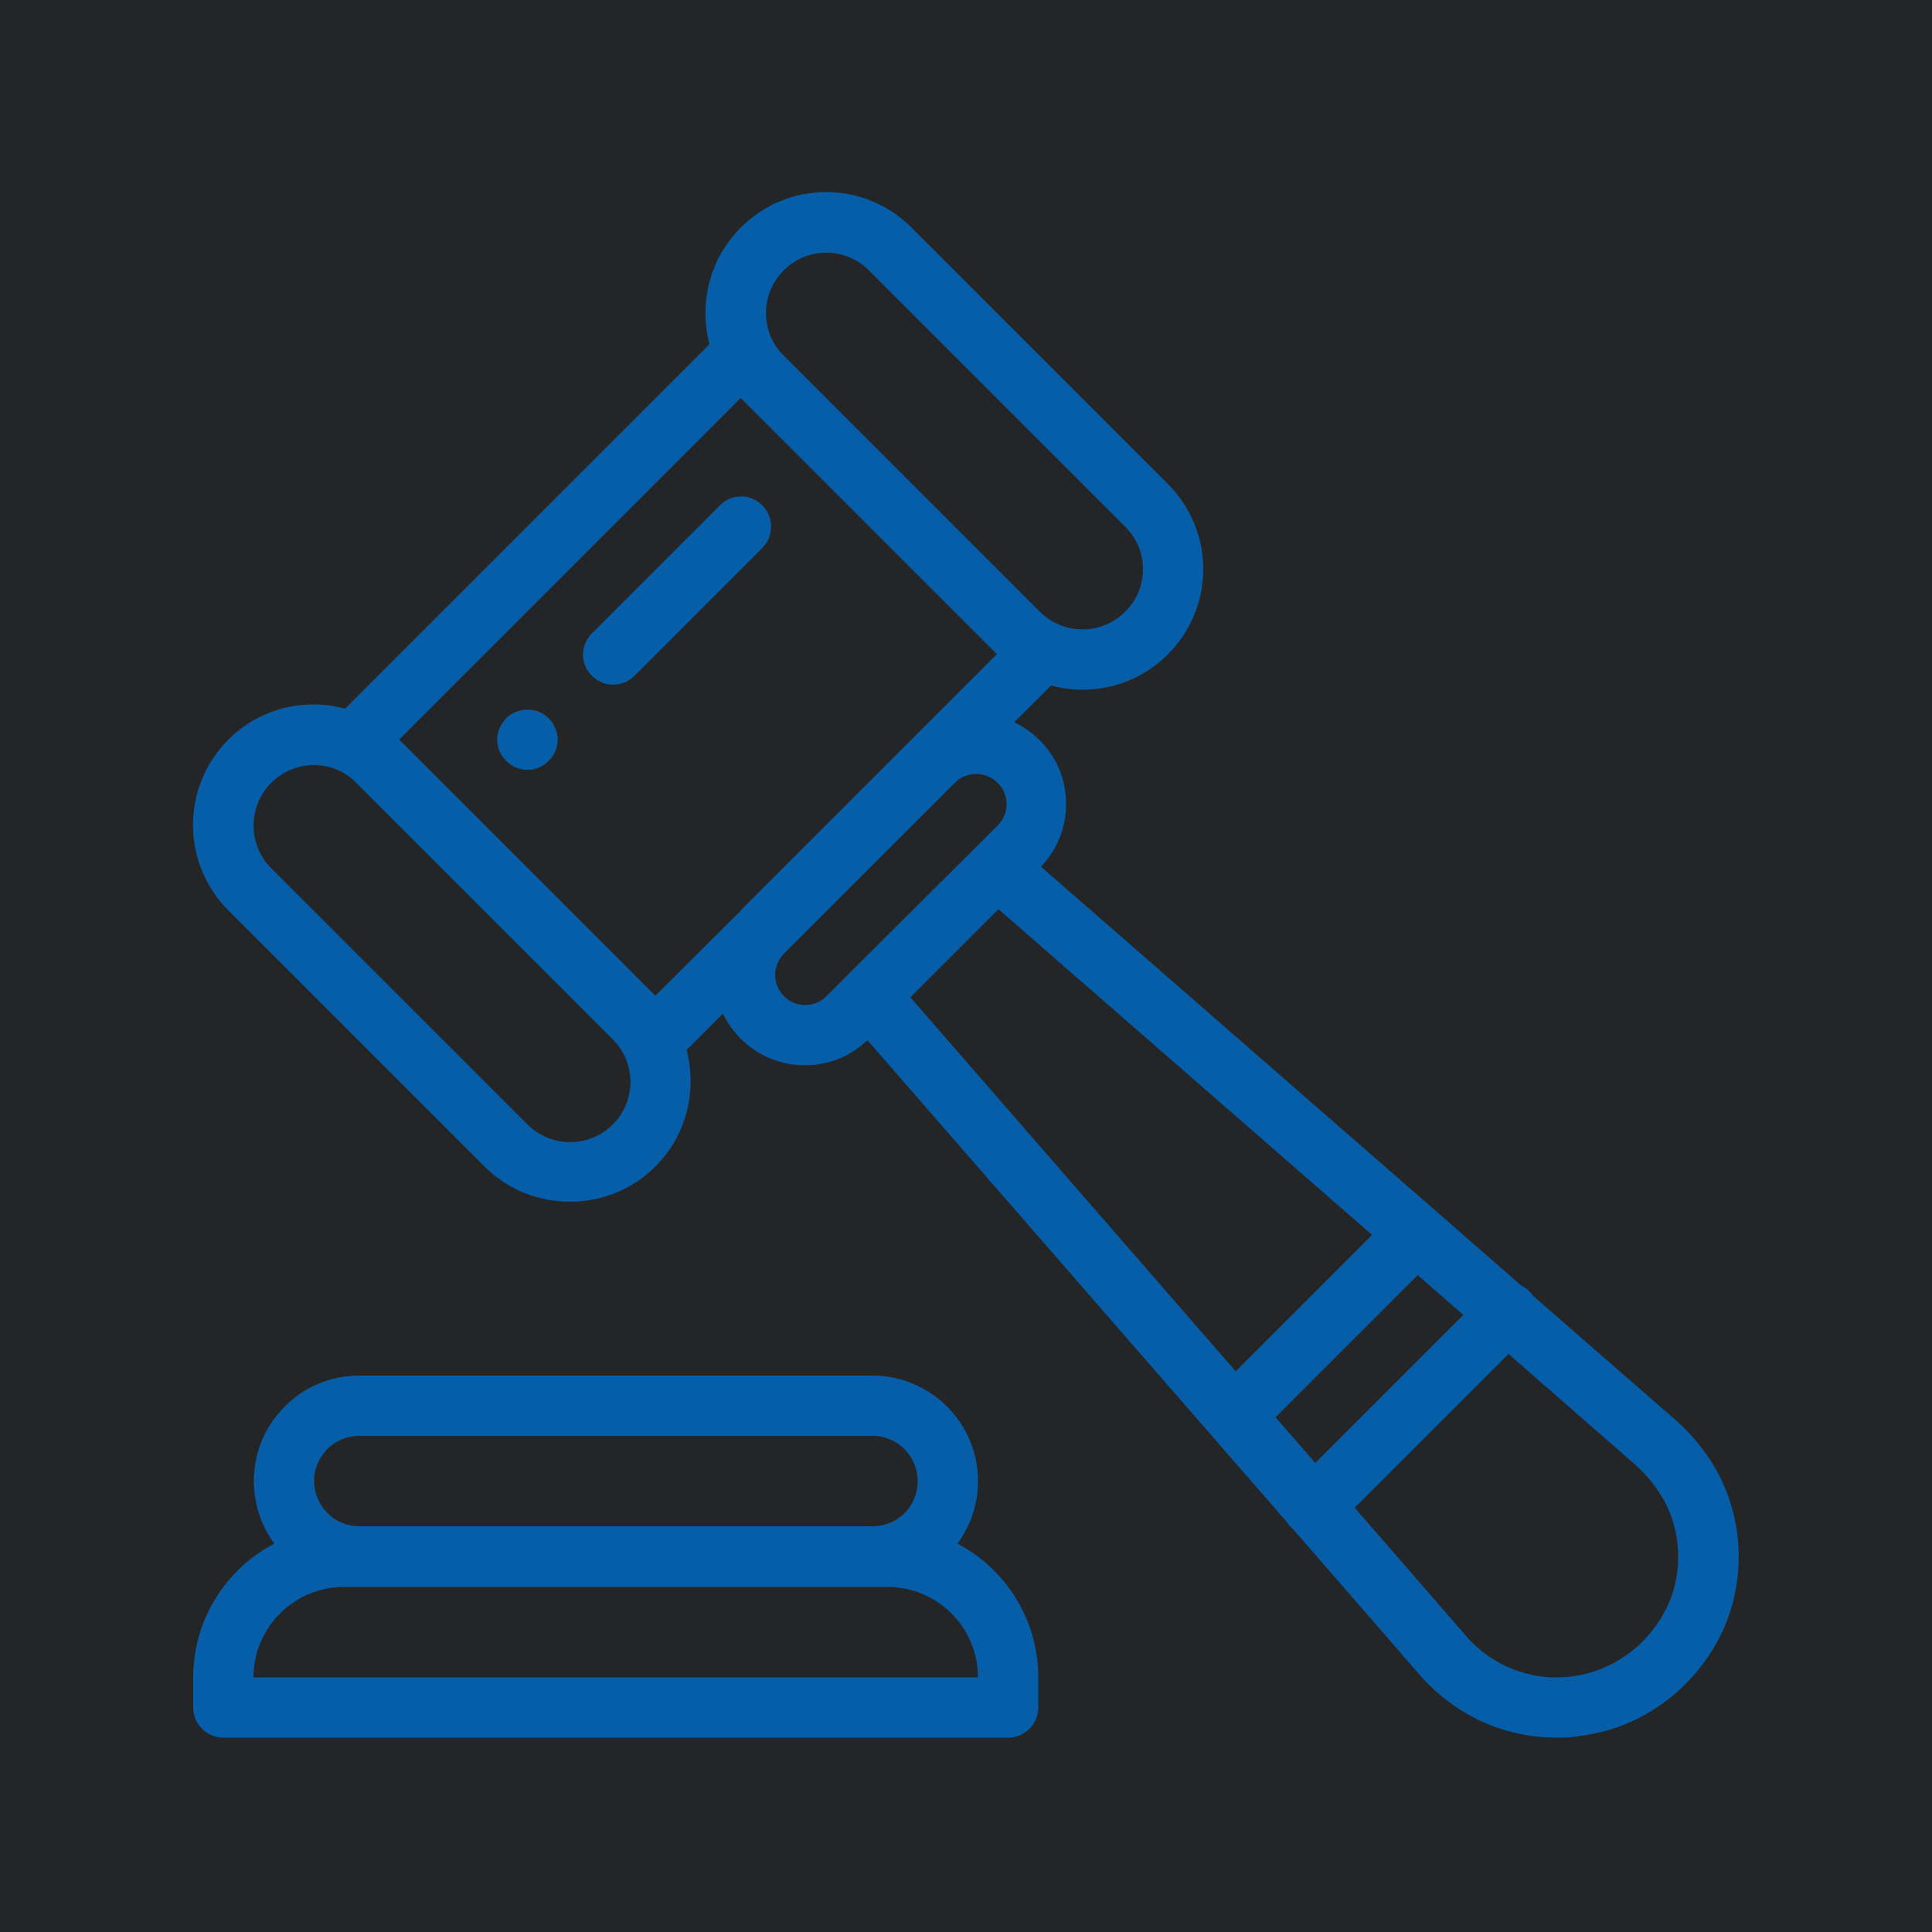 <?xml version="1.0" encoding="utf-8"?>
<!-- Generator: Adobe Illustrator 23.0.2, SVG Export Plug-In . SVG Version: 6.00 Build 0)  -->
<svg version="1.1" id="Capa_1" xmlns="http://www.w3.org/2000/svg" xmlns:xlink="http://www.w3.org/1999/xlink" x="0px" y="0px"
	 viewBox="0 0 500 500" style="enable-background:new 0 0 500 500;" xml:space="preserve">
<style type="text/css">
	.st0{fill:#242526;}
	.st1{fill:#075EA8;}
</style>
<rect y="0" class="st0" width="500" height="500"/>
<g>
	<g>
		<g>
			<path class="st1" d="M142,185.9c-3-3-8-3-11,0c-3.1,3.1-3.1,8,0,11c3,3.1,8,3.1,11,0C145.1,193.9,145.1,189.1,142,185.9z"/>
		</g>
	</g>
	<g>
		<g>
			<path class="st1" d="M247.8,399.5c3.4-4.7,5.3-10.3,5.3-16.2c0-15.1-12.3-27.3-27.3-27.3H93c-7.3,0-14.2,2.8-19.3,8
				c-5.2,5.2-8,12-8,19.3c0,6.1,2,11.7,5.3,16.2c-12.5,6.5-21,19.6-21,34.6v7.8c0,4.3,3.5,7.8,7.8,7.8h203.1c4.3,0,7.8-3.5,7.8-7.8
				v-7.8C268.7,419.1,260.2,406,247.8,399.5z M84.7,375c2.2-2.2,5.2-3.4,8.3-3.4h132.8c6.5,0,11.7,5.3,11.7,11.7
				c0,3.1-1.2,6.1-3.4,8.3c-2.2,2.2-5.2,3.4-8.3,3.4H93c-6.5,0-11.7-5.3-11.7-11.7C81.2,380.3,82.5,377.3,84.7,375z M65.6,434.1
				c0-12.9,10.5-23.4,23.4-23.4h4h132.8h3.9c12.9,0,23.4,10.5,23.4,23.4H65.6z"/>
		</g>
	</g>
	<g>
		<g>
			<path class="st1" d="M442.7,378c-2.7-4.1-5.8-7.7-9.4-10.8l-36.5-31.8c-0.3-0.4-0.6-0.8-1-1.2c-0.6-0.6-1.4-1.1-2.1-1.5
				l-22.1-19.3l-102.2-89.1c4.2-4.4,6.5-10.1,6.5-16.2c0-6.3-2.4-12.2-6.9-16.6c-1.9-1.9-4.1-3.4-6.5-4.6l9.5-9.5
				c2.6,0.7,5.4,1.1,8.1,1.1c8,0,16-3,22.1-9.1c5.9-5.9,9.2-13.8,9.2-22.1s-3.3-16.2-9.2-22.1l-66.3-66.3
				c-5.9-5.9-13.8-9.2-22.1-9.2s-16.2,3.3-22.1,9.2c-8.2,8.2-10.8,19.7-8.1,30.2l-94.3,94.3c-2.6-0.7-5.3-1.1-8.1-1.1
				c-8.4,0-16.2,3.2-22.1,9.1c-12.2,12.2-12.2,32,0,44.2l66.3,66.3c6.1,6.1,14.1,9.1,22.1,9.1s16-3,22.1-9.1
				c8.2-8.2,10.8-19.7,8.1-30.2l9.4-9.4c1.1,2.4,2.7,4.6,4.6,6.5c4.4,4.4,10.3,6.9,16.6,6.9c6.1,0,11.8-2.3,16.2-6.5l108.8,125
				c0.3,0.5,0.6,0.9,1.1,1.3c0.1,0.1,0.3,0.3,0.4,0.4l32.4,37.3c0.8,1,1.7,1.9,2.6,2.8c8.9,8.9,20.7,13.7,33,13.7
				c2.2,0,4.4-0.1,6.6-0.5c14.7-2,27.4-10.8,34.9-24.1C452.4,410.5,451.8,392,442.7,378z M202.8,70c3-3,6.9-4.6,11-4.6
				c4.2,0,8.1,1.6,11.1,4.6l66.3,66.3c3,3,4.6,6.9,4.6,11s-1.6,8.1-4.6,11c-6.1,6.1-16,6.1-22.1,0L202.8,92l0,0
				C196.7,86,196.7,76.1,202.8,70z M158.6,291c-6.1,6.1-16,6.1-22.1,0l-66.3-66.3c-6.1-6.1-6.1-16,0-22.1c2.9-2.9,6.9-4.6,11-4.6
				c4.2,0,8.1,1.6,11,4.6l66.3,66.3C164.7,275,164.7,284.9,158.6,291z M191.5,235.9l-21.9,21.8l-66.3-66.3l88.4-88.4l66.3,66.3
				l-21.9,21.9c-0.1,0.1-0.1,0.1-0.2,0.2l-44.2,44.2C191.7,235.8,191.6,235.9,191.5,235.9z M219.4,252.3
				C219.4,252.3,219.3,252.3,219.4,252.3l-5.5,5.5c-1.5,1.5-3.4,2.3-5.5,2.3s-4.1-0.8-5.5-2.3c-1.5-1.5-2.3-3.4-2.3-5.5
				c0-2,0.8-4,2.2-5.4l44.4-44.4c3-3,8-2.9,11,0.1c1.5,1.5,2.3,3.4,2.3,5.5s-0.8,4-2.3,5.5l-5.5,5.5l-0.1,0.1L219.4,252.3z
				 M235.6,258.1l22.8-22.8l96.7,84.3l-35.3,35.3L235.6,258.1z M330.1,366.8l36.8-36.8l11.8,10.3l-38.3,38.3L330.1,366.8z
				 M430.6,417.5c-5,9-13.6,14.9-23.4,16.3s-19.4-1.9-26.4-8.9c-0.6-0.6-1.2-1.2-1.7-1.9l-0.1-0.1l-28.4-32.7l39.8-39.8l32.6,28.5
				c0,0,0,0,0.1,0.1c2.4,2.1,4.6,4.6,6.4,7.4C435.5,395.5,435.9,408,430.6,417.5z"/>
		</g>
	</g>
	<g>
		<g>
			<path class="st1" d="M197.3,130.8c-3.1-3.1-8-3.1-11,0l-33.1,33.1c-3.1,3.1-3.1,8,0,11c1.5,1.5,3.5,2.3,5.5,2.3s4-0.8,5.5-2.3
				l33.1-33.1C200.3,138.8,200.3,133.8,197.3,130.8z"/>
		</g>
	</g>
</g>
</svg>
